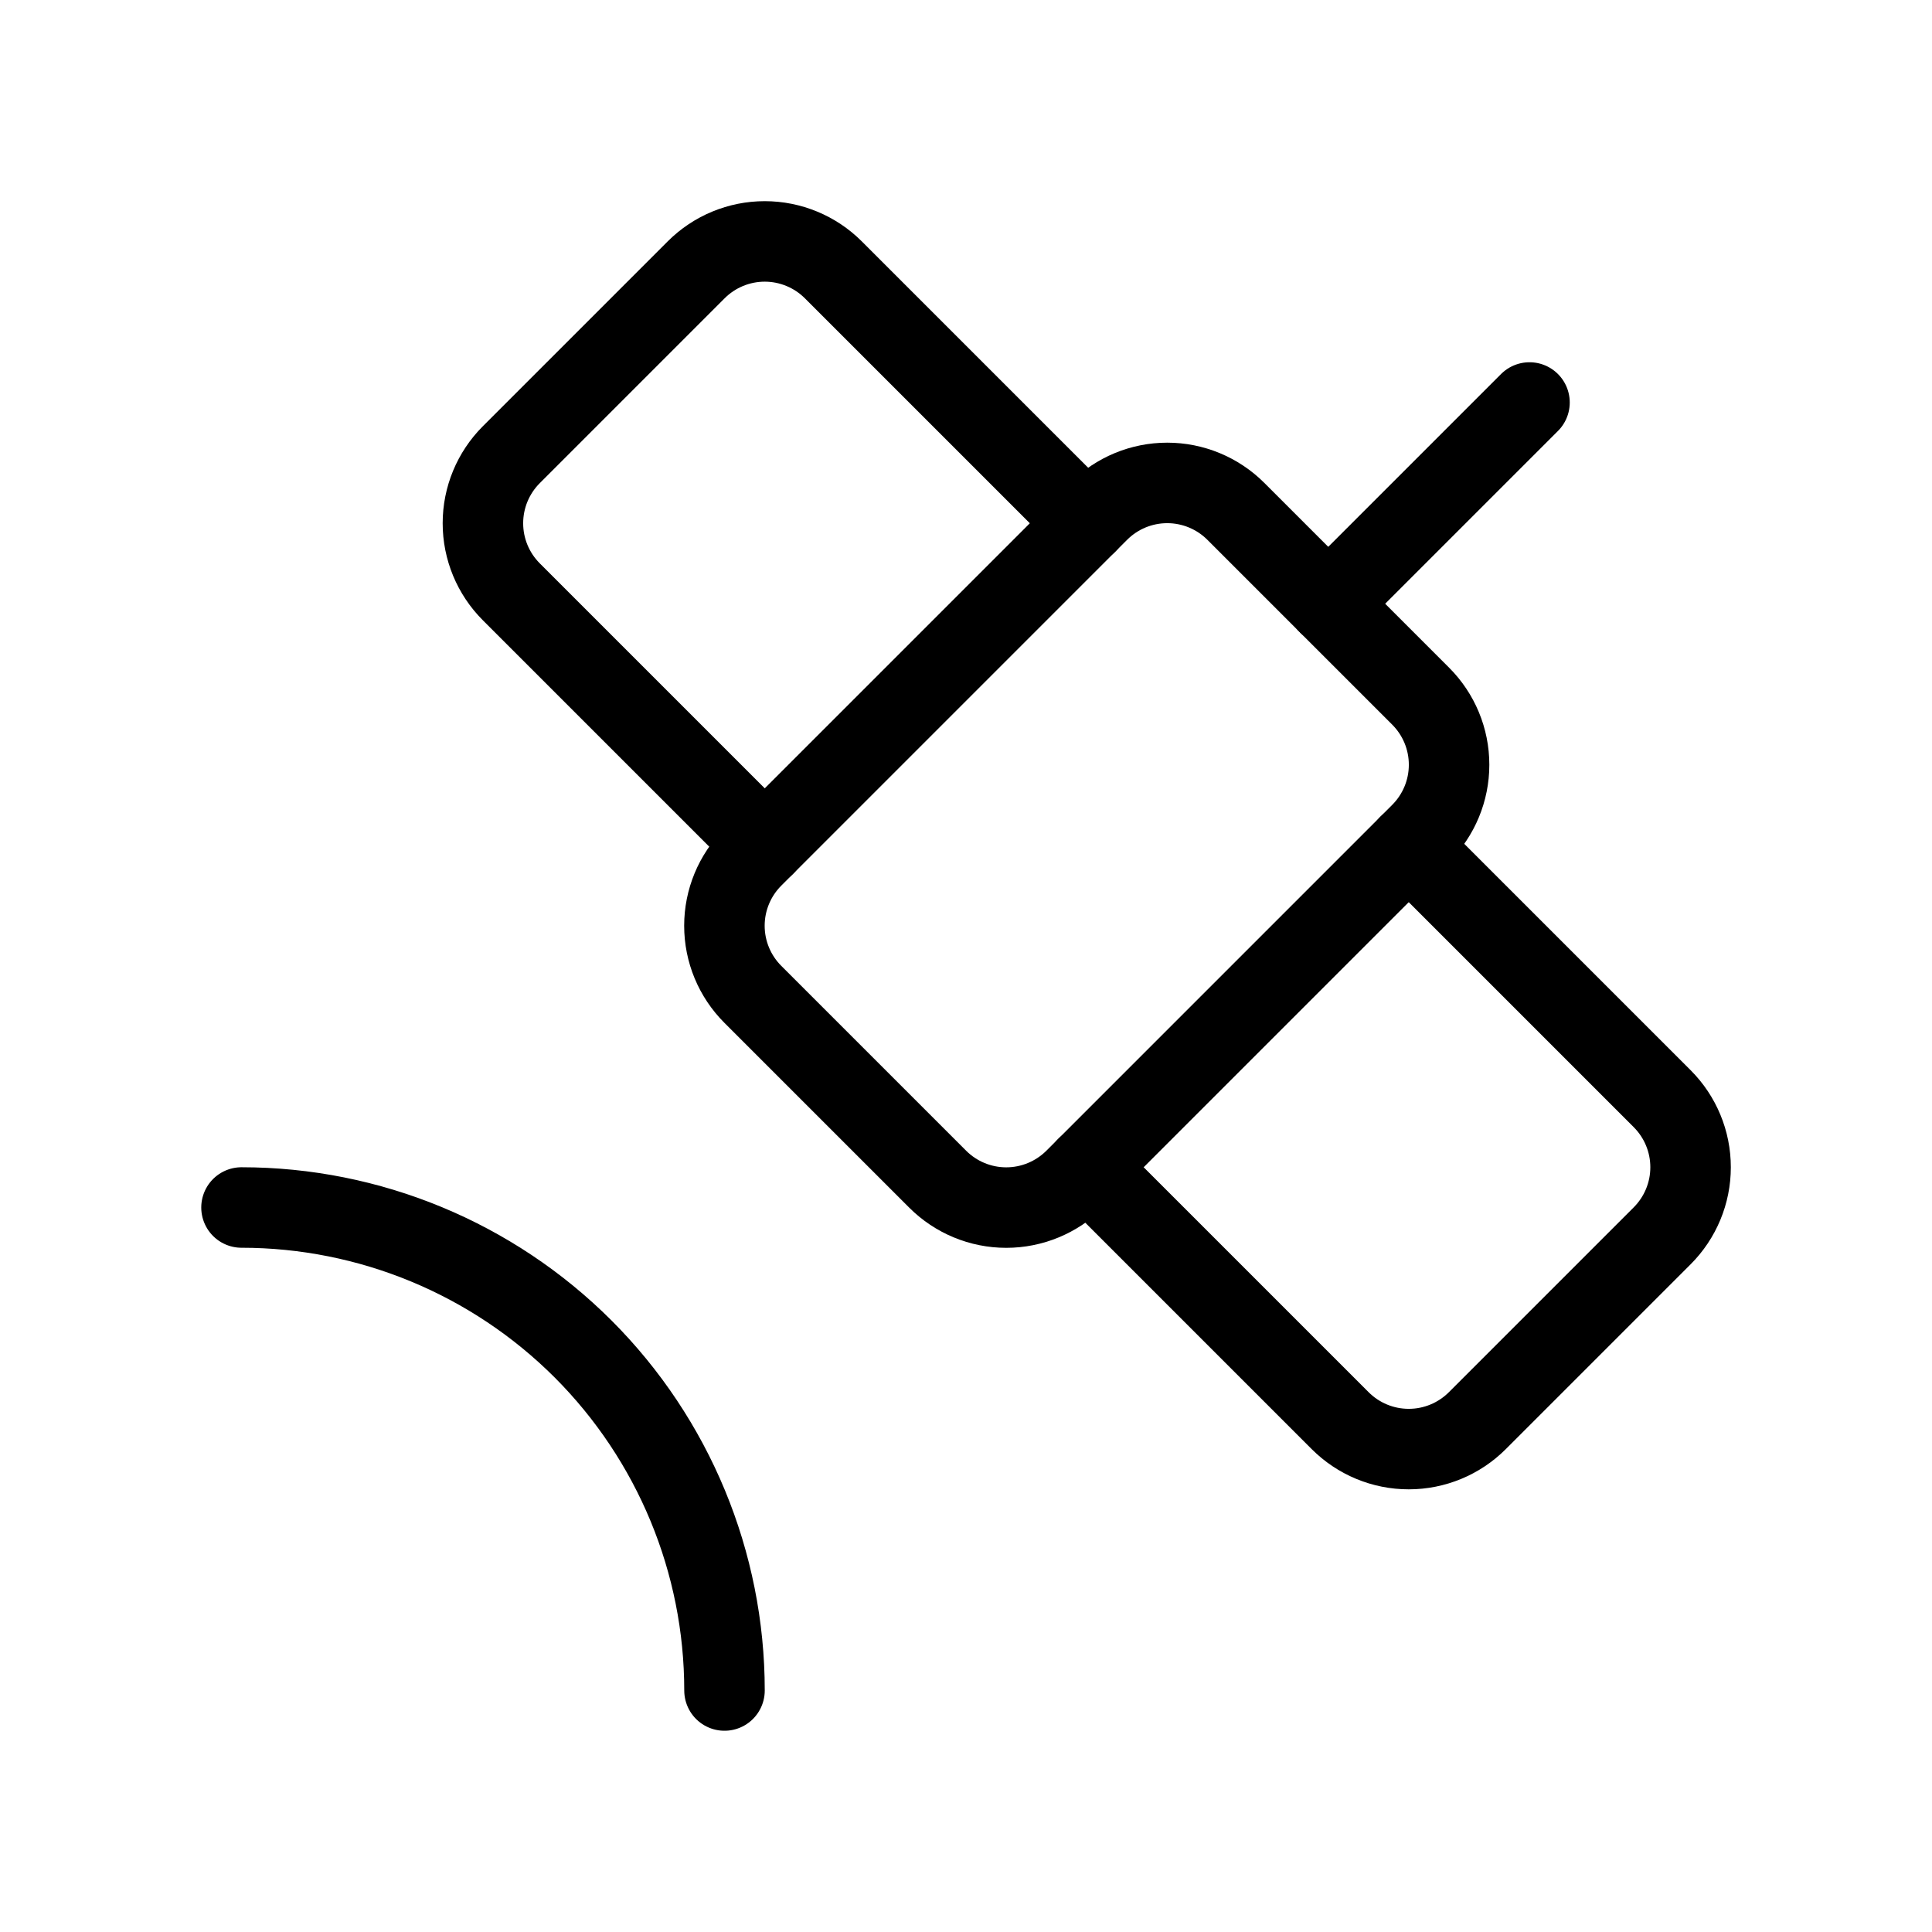 <svg width="24" height="24" viewBox="0 0 24 24" fill="none" xmlns="http://www.w3.org/2000/svg"><path d="M13.5 6.5 10.352 3.352C10.126 3.126 9.819 2.999 9.5 2.999 9.18 2.999 8.874 3.126 8.648 3.352L6.352 5.648C6.126 5.874 5.999 6.18 5.999 6.5 5.999 6.82 6.126 7.126 6.352 7.352L9.5 10.5M16.5 7.5 19 5M17.5 10.5 20.648 13.648C20.874 13.874 21.001 14.18 21.001 14.5 21.001 14.82 20.874 15.126 20.648 15.352L18.352 17.648C18.126 17.874 17.82 18.001 17.5 18.001 17.18 18.001 16.874 17.874 16.648 17.648L13.5 14.5M9 21C9 19.409 8.368 17.883 7.243 16.757 6.117 15.632 4.591 15 3 15" stroke="currentColor" stroke-linecap="round" stroke-linejoin="round"/><path d="M9.352 10.648C9.126 10.874 8.999 11.18 8.999 11.5C8.999 11.82 9.126 12.126 9.352 12.352L11.648 14.648C11.874 14.874 12.18 15.001 12.5 15.001C12.819 15.001 13.126 14.874 13.352 14.648L17.648 10.352C17.874 10.126 18.001 9.82 18.001 9.5C18.001 9.18 17.874 8.874 17.648 8.648L15.352 6.352C15.126 6.126 14.819 5.999 14.5 5.999C14.18 5.999 13.874 6.126 13.648 6.352L9.352 10.648Z" stroke="currentColor" stroke-linecap="round" stroke-linejoin="round"/></svg>